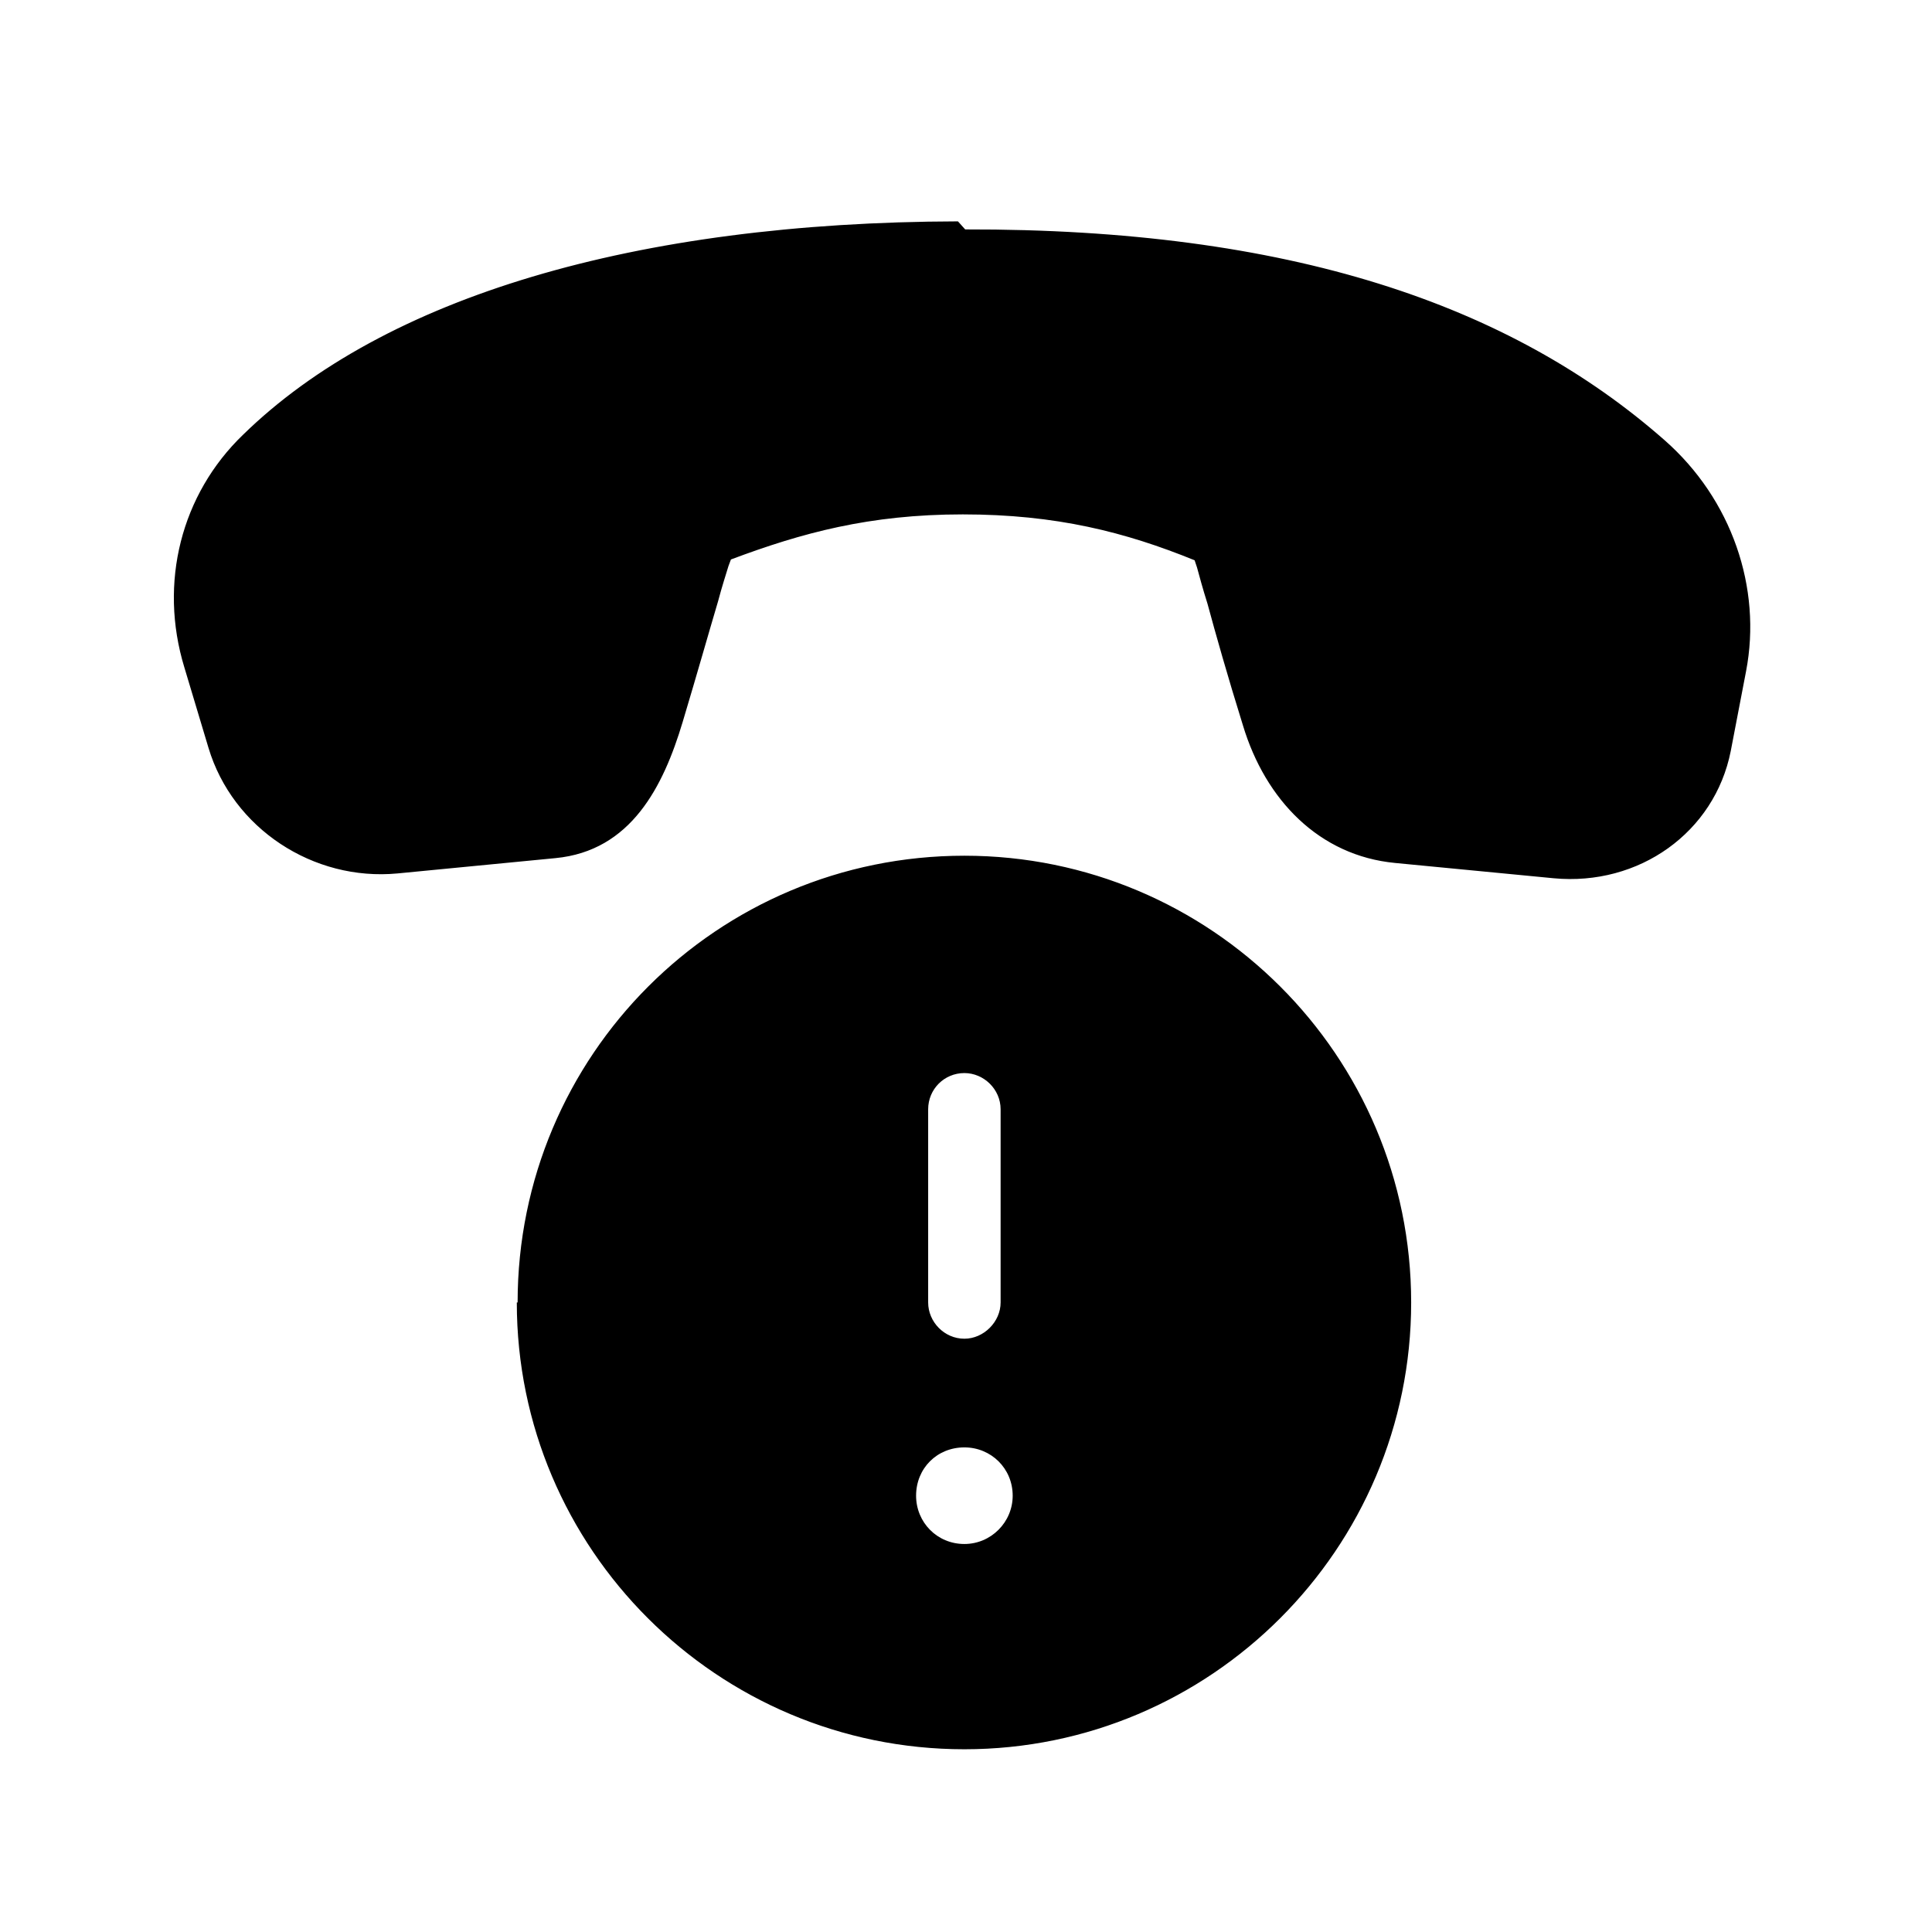 <svg viewBox="0 0 24 24" xmlns="http://www.w3.org/2000/svg"><g fill="currentColor"><path d="M21.36 9.32l.18-1c.18-.99-.18-2.04-.97-2.74 -1.89-1.67-4.6-2.6-8.6-2.59 -4 0-7.07.94-8.78 2.6 -.73.7-.99 1.74-.7 2.73l.29.99c.27.92 1.21 1.54 2.18 1.45l1.95-.2c.83-.09 1.2-.79 1.44-1.6 .35-1.21.6-2.1.6-2.1 .91-.35 1.78-.61 3-.61 1.21 0 2.1.23 3 .6 0 0 .23.89.6 2.09 .26.88.9 1.51 1.75 1.59l1.96.18c.98.09 1.85-.54 2.03-1.47Zm-3.97 6.87c0 2.98-2.42 5.4-5.4 5.4 -2.99 0-5.41-2.42-5.41-5.4 0-2.99 2.41-5.4 5.4-5.4 2.98 0 5.4 2.41 5.4 5.4Zm-5.4-3c-.34 0-.6.26-.6.6v2.4c0 .33.26.6.6.6 .33 0 .6-.27.6-.6v-2.4c0-.34-.27-.6-.6-.6Zm0 6.15c.41 0 .75-.34.75-.75 0-.42-.34-.75-.75-.75 -.42 0-.75.33-.75.75 0 .41.33.75.75.75Z"/><path fill="currentColor" fill-rule="evenodd" d="M11.99 2.85c4.02-.01 6.77.93 8.69 2.62 .83.73 1.21 1.83 1.01 2.87l-.19.99c-.2 1.01-1.14 1.68-2.2 1.58l-1.97-.19c-.94-.09-1.61-.78-1.89-1.71 -.19-.61-.34-1.14-.44-1.51 -.06-.19-.1-.34-.13-.45l-.03-.09c-.86-.35-1.72-.57-2.88-.57s-2 .23-2.88.56l-.03.08c-.03.1-.08.25-.13.44 -.11.37-.26.9-.44 1.5 -.24.8-.64 1.6-1.58 1.69l-1.96.19c-1.05.1-2.05-.56-2.35-1.56l-.3-1c-.32-1.05-.04-2.15.73-2.89 1.75-1.71 4.87-2.64 8.88-2.65Zm-3.14 4l.02-.08 .07-.03c.92-.35 1.81-.61 3.05-.61 1.23 0 2.14.23 3.05.61l.06.02 .01.07 0 .01 0 .03 .03.11c.02.1.06.25.12.43 .1.37.25.89.43 1.49 .25.84.84 1.41 1.63 1.49l1.96.18c.91.08 1.71-.5 1.87-1.35l.18-1c.17-.94-.17-1.94-.92-2.6 -1.85-1.63-4.52-2.56-8.5-2.55 -3.98 0-7.01.93-8.68 2.55 -.69.66-.94 1.64-.66 2.58l.29.99c.25.85 1.12 1.43 2.02 1.34l1.95-.2c.73-.08 1.07-.69 1.31-1.49 .17-.61.32-1.13.43-1.51 .05-.19.09-.34.12-.44l.03-.12 .01-.05Zm3.14 4.08c-2.9 0-5.26 2.35-5.26 5.25 0 2.89 2.35 5.25 5.25 5.25 2.89 0 5.25-2.36 5.25-5.25 0-2.9-2.36-5.25-5.25-5.25Zm-5.56 5.25c0-3.07 2.48-5.55 5.55-5.55 3.06 0 5.55 2.48 5.55 5.55 0 3.06-2.49 5.55-5.55 5.55 -3.07 0-5.56-2.49-5.56-5.55Zm4.8-2.4c0-.42.33-.75.75-.75 .41 0 .75.33.75.75v2.4c0 .41-.34.75-.75.75 -.42 0-.75-.34-.75-.75v-2.4Zm.75-.45c-.25 0-.45.2-.45.45v2.4c0 .24.2.45.45.45 .24 0 .45-.21.45-.45v-2.4c0-.25-.21-.45-.45-.45Zm-.9 5.25c0-.5.4-.9.9-.9 .49 0 .9.4.9.9 0 .49-.41.9-.9.9 -.5 0-.9-.41-.9-.9Zm.9-.6c-.34 0-.6.26-.6.6 0 .33.26.6.6.6 .33 0 .6-.27.6-.6 0-.34-.27-.6-.6-.6Z"/></g></svg>